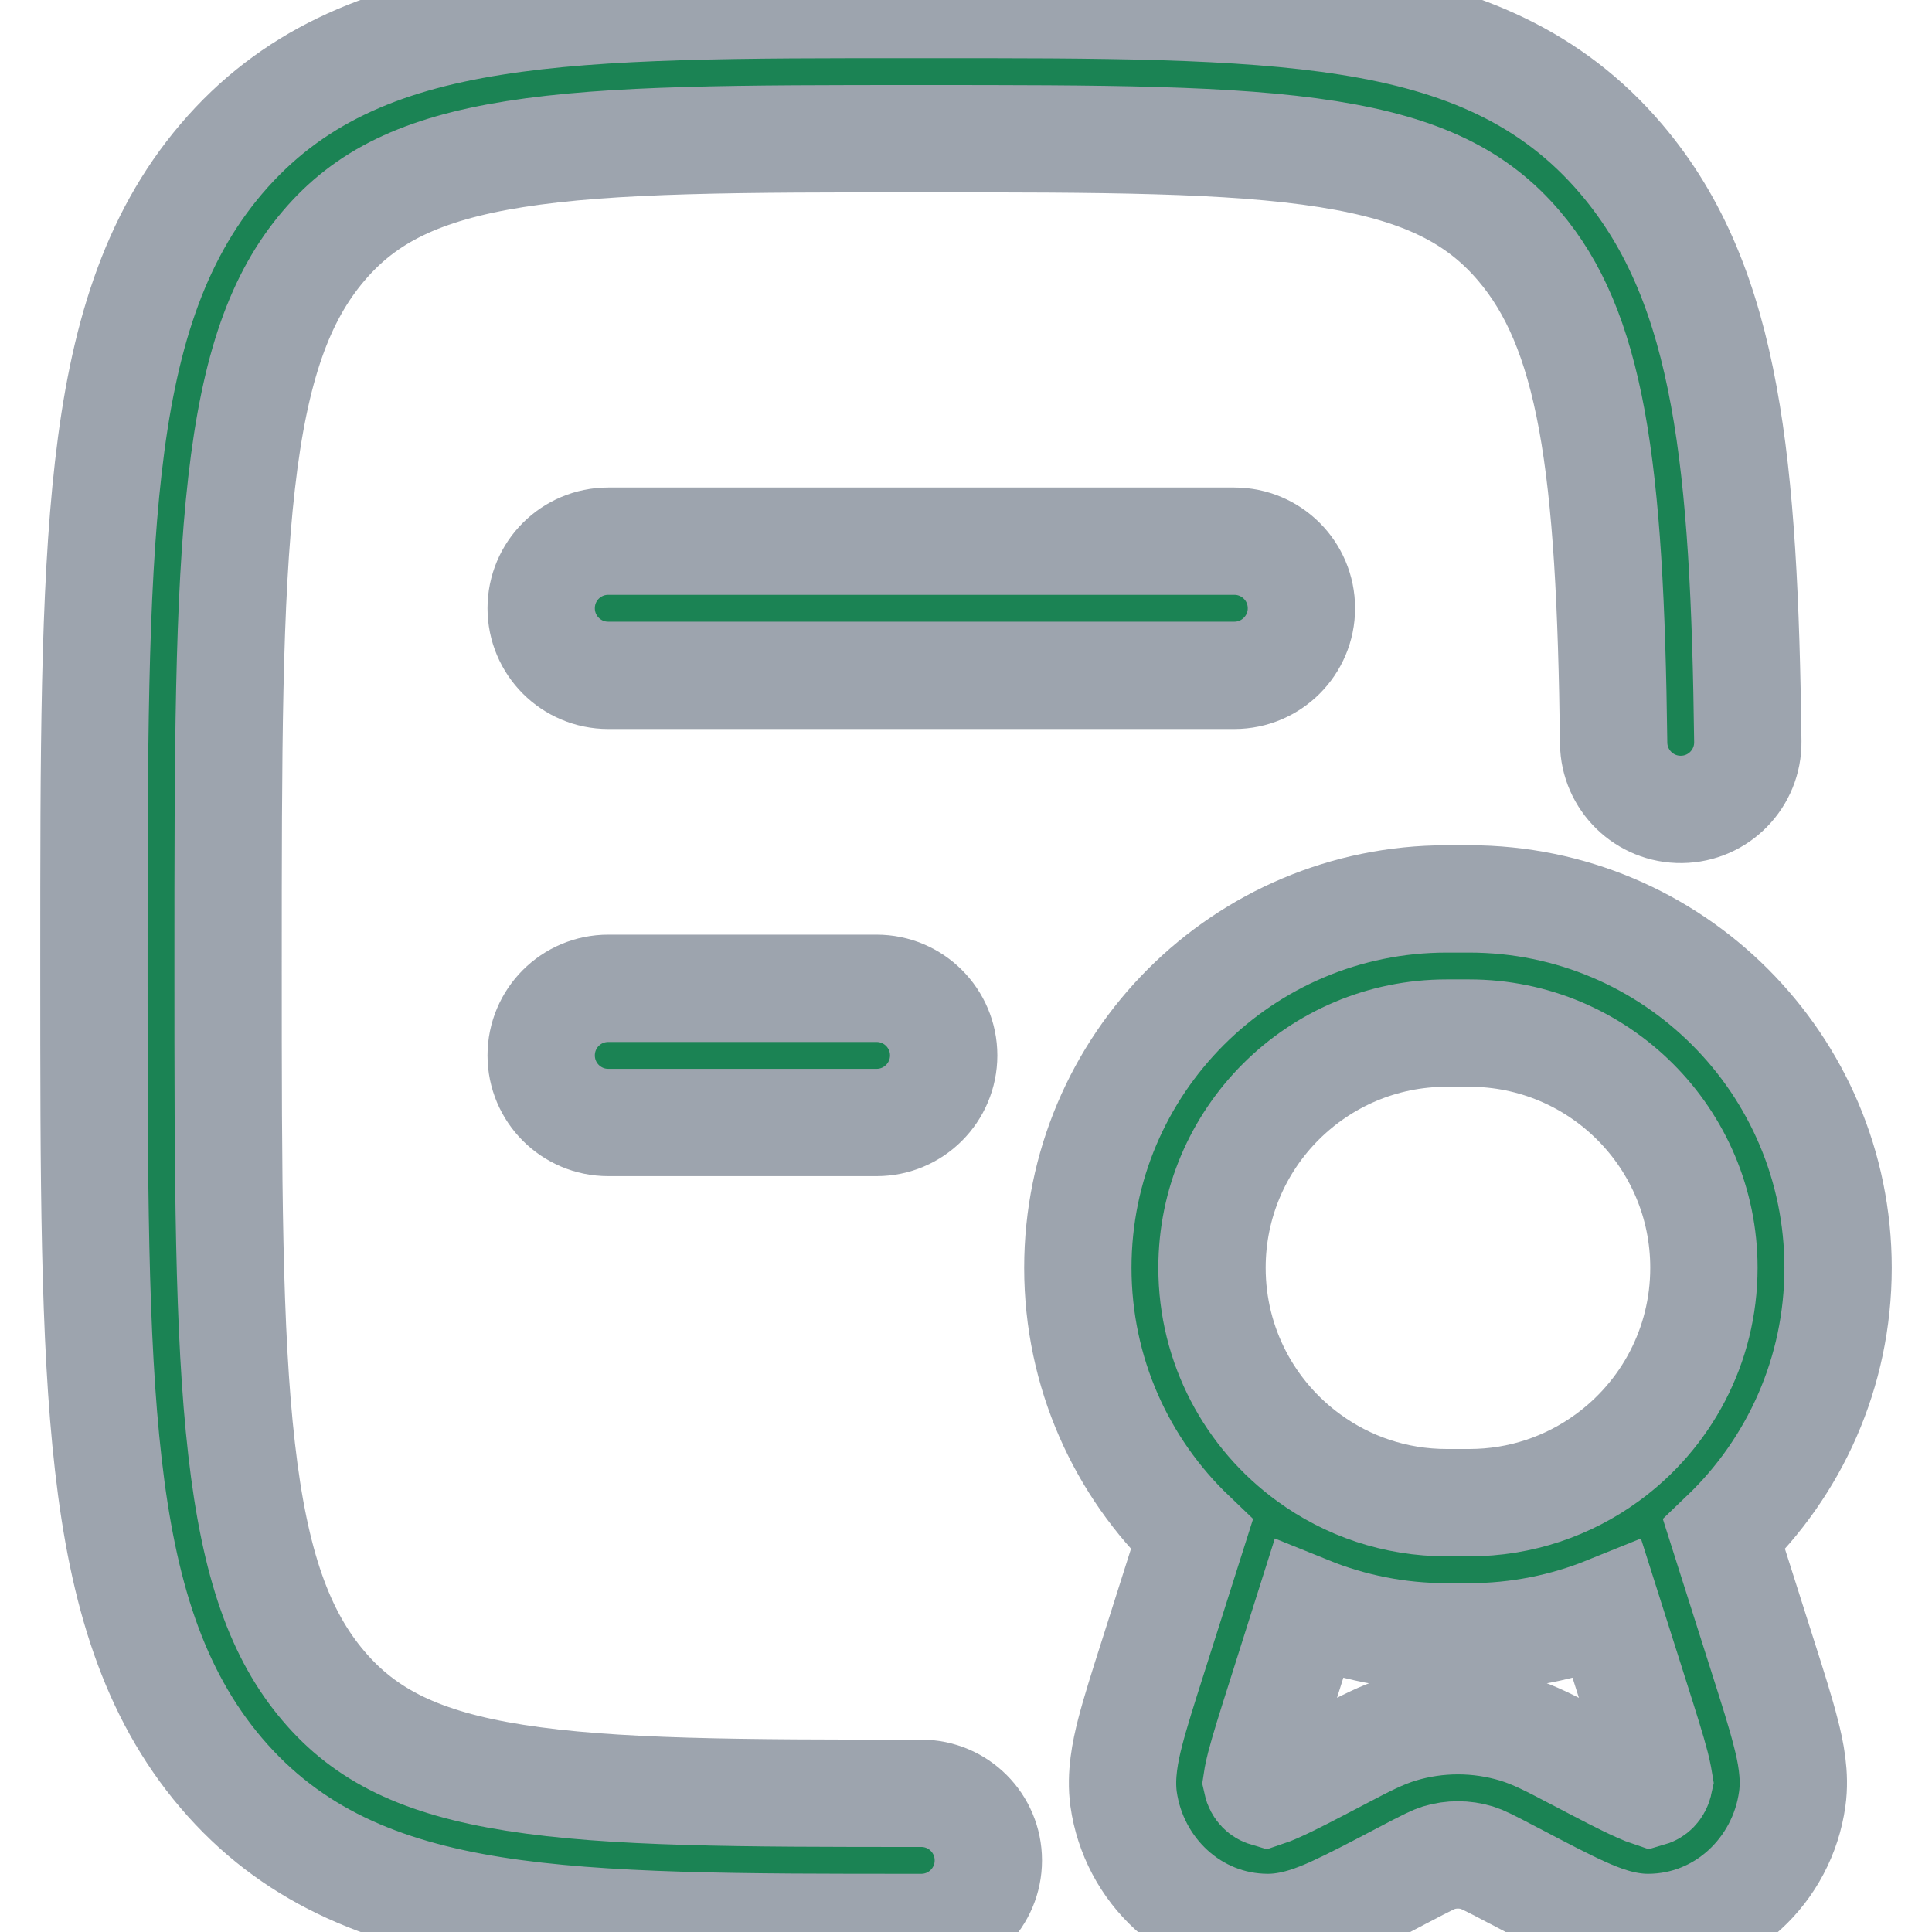 <svg width="18" height="18" viewBox="0 0 18 18" fill="none" xmlns="http://www.w3.org/2000/svg">
<path d="M8.529 0.042H8.638C10.261 0.041 11.554 0.041 12.567 0.202C13.621 0.368 14.458 0.72 15.105 1.482C15.617 2.083 15.899 2.809 16.06 3.689C16.22 4.557 16.268 5.616 16.284 6.909C16.288 7.254 16.012 7.537 15.667 7.541C15.322 7.546 15.038 7.269 15.034 6.924C15.018 5.635 14.969 4.669 14.831 3.914C14.694 3.17 14.477 2.673 14.153 2.292C13.763 1.833 13.246 1.575 12.372 1.436C11.467 1.293 10.274 1.292 8.583 1.292C6.893 1.292 5.699 1.293 4.795 1.436C3.92 1.575 3.403 1.833 3.014 2.292C2.611 2.765 2.374 3.417 2.251 4.499C2.126 5.59 2.125 7.021 2.125 9C2.125 10.979 2.126 12.41 2.251 13.501C2.374 14.583 2.611 15.235 3.014 15.708C3.403 16.167 3.92 16.425 4.795 16.563C5.699 16.706 6.893 16.708 8.583 16.708C8.929 16.708 9.208 16.988 9.208 17.333C9.208 17.678 8.929 17.958 8.583 17.958H8.529C6.906 17.958 5.613 17.958 4.6 17.798C3.545 17.631 2.709 17.279 2.061 16.518C1.426 15.771 1.144 14.83 1.009 13.643C0.875 12.473 0.875 10.97 0.875 9.041V8.959C0.875 7.029 0.875 5.527 1.009 4.357C1.144 3.17 1.426 2.229 2.061 1.482C2.709 0.72 3.545 0.368 4.6 0.202C5.613 0.041 6.906 0.041 8.529 0.042Z" fill="#1B8354"/>
<path d="M5.042 5.667C5.042 5.321 5.321 5.042 5.667 5.042H11.5C11.845 5.042 12.125 5.321 12.125 5.667C12.125 6.012 11.845 6.292 11.5 6.292H5.667C5.321 6.292 5.042 6.012 5.042 5.667Z" fill="#1B8354"/>
<path d="M5.042 9.833C5.042 9.488 5.321 9.208 5.667 9.208H8.167C8.512 9.208 8.792 9.488 8.792 9.833C8.792 10.178 8.512 10.458 8.167 10.458H5.667C5.321 10.458 5.042 10.178 5.042 9.833Z" fill="#1B8354"/>
<path fill-rule="evenodd" clip-rule="evenodd" d="M13.479 8.375C11.581 8.375 10.042 9.914 10.042 11.812C10.042 12.79 10.45 13.671 11.104 14.297L10.739 15.446C10.651 15.722 10.577 15.955 10.529 16.141C10.484 16.317 10.438 16.539 10.468 16.76C10.561 17.423 11.113 17.956 11.81 17.958C12.042 17.959 12.258 17.873 12.418 17.801C12.588 17.724 12.799 17.614 13.046 17.484L13.063 17.475C13.31 17.345 13.361 17.322 13.405 17.308C13.522 17.273 13.645 17.273 13.761 17.308C13.806 17.322 13.857 17.345 14.103 17.475L14.121 17.484C14.368 17.614 14.578 17.724 14.749 17.801C14.909 17.873 15.124 17.959 15.357 17.958C16.054 17.956 16.606 17.423 16.698 16.76C16.729 16.539 16.683 16.317 16.637 16.141C16.59 15.955 16.516 15.722 16.428 15.446L16.063 14.297C16.717 13.671 17.125 12.79 17.125 11.812C17.125 9.914 15.586 8.375 13.688 8.375H13.479ZM11.936 15.806L12.191 15C12.589 15.161 13.024 15.25 13.479 15.25H13.688C14.142 15.25 14.577 15.161 14.975 15L15.231 15.806C15.326 16.105 15.389 16.304 15.427 16.451C15.45 16.544 15.456 16.589 15.458 16.601C15.444 16.667 15.402 16.696 15.371 16.705C15.353 16.699 15.318 16.686 15.261 16.66C15.13 16.602 14.953 16.509 14.684 16.368L14.645 16.348C14.459 16.25 14.296 16.164 14.122 16.111C13.77 16.005 13.396 16.005 13.045 16.111C12.871 16.164 12.708 16.25 12.521 16.348L12.483 16.368C12.213 16.509 12.037 16.602 11.906 16.66C11.849 16.686 11.813 16.699 11.795 16.705C11.765 16.696 11.723 16.667 11.709 16.602C11.711 16.589 11.716 16.544 11.74 16.451C11.778 16.304 11.841 16.105 11.936 15.806ZM11.292 11.812C11.292 10.604 12.271 9.625 13.479 9.625H13.688C14.896 9.625 15.875 10.604 15.875 11.812C15.875 12.539 15.521 13.184 14.973 13.582C14.612 13.845 14.169 14 13.688 14H13.479C12.998 14 12.554 13.845 12.194 13.582C11.646 13.184 11.292 12.539 11.292 11.812Z" fill="#1B8354"/>
<path d="M8.529 0.042H8.638C10.261 0.041 11.554 0.041 12.567 0.202C13.621 0.368 14.458 0.72 15.105 1.482C15.617 2.083 15.899 2.809 16.06 3.689C16.22 4.557 16.268 5.616 16.284 6.909C16.288 7.254 16.012 7.537 15.667 7.541C15.322 7.546 15.038 7.269 15.034 6.924C15.018 5.635 14.969 4.669 14.831 3.914C14.694 3.17 14.477 2.673 14.153 2.292C13.763 1.833 13.246 1.575 12.372 1.436C11.467 1.293 10.274 1.292 8.583 1.292C6.893 1.292 5.699 1.293 4.795 1.436C3.92 1.575 3.403 1.833 3.014 2.292C2.611 2.765 2.374 3.417 2.251 4.499C2.126 5.59 2.125 7.021 2.125 9C2.125 10.979 2.126 12.41 2.251 13.501C2.374 14.583 2.611 15.235 3.014 15.708C3.403 16.167 3.92 16.425 4.795 16.563C5.699 16.706 6.893 16.708 8.583 16.708C8.929 16.708 9.208 16.988 9.208 17.333C9.208 17.678 8.929 17.958 8.583 17.958H8.529C6.906 17.958 5.613 17.958 4.6 17.798C3.545 17.631 2.709 17.279 2.061 16.518C1.426 15.771 1.144 14.83 1.009 13.643C0.875 12.473 0.875 10.97 0.875 9.041V8.959C0.875 7.029 0.875 5.527 1.009 4.357C1.144 3.17 1.426 2.229 2.061 1.482C2.709 0.72 3.545 0.368 4.6 0.202C5.613 0.041 6.906 0.041 8.529 0.042Z" stroke="#9DA4AE"/>
<path d="M5.042 5.667C5.042 5.321 5.321 5.042 5.667 5.042H11.5C11.845 5.042 12.125 5.321 12.125 5.667C12.125 6.012 11.845 6.292 11.5 6.292H5.667C5.321 6.292 5.042 6.012 5.042 5.667Z" stroke="#9DA4AE"/>
<path d="M5.042 9.833C5.042 9.488 5.321 9.208 5.667 9.208H8.167C8.512 9.208 8.792 9.488 8.792 9.833C8.792 10.178 8.512 10.458 8.167 10.458H5.667C5.321 10.458 5.042 10.178 5.042 9.833Z" stroke="#9DA4AE"/>
<path fill-rule="evenodd" clip-rule="evenodd" d="M13.479 8.375C11.581 8.375 10.042 9.914 10.042 11.812C10.042 12.79 10.45 13.671 11.104 14.297L10.739 15.446C10.651 15.722 10.577 15.955 10.529 16.141C10.484 16.317 10.438 16.539 10.468 16.76C10.561 17.423 11.113 17.956 11.81 17.958C12.042 17.959 12.258 17.873 12.418 17.801C12.588 17.724 12.799 17.614 13.046 17.484L13.063 17.475C13.31 17.345 13.361 17.322 13.405 17.308C13.522 17.273 13.645 17.273 13.761 17.308C13.806 17.322 13.857 17.345 14.103 17.475L14.121 17.484C14.368 17.614 14.578 17.724 14.749 17.801C14.909 17.873 15.124 17.959 15.357 17.958C16.054 17.956 16.606 17.423 16.698 16.76C16.729 16.539 16.683 16.317 16.637 16.141C16.59 15.955 16.516 15.722 16.428 15.446L16.063 14.297C16.717 13.671 17.125 12.79 17.125 11.812C17.125 9.914 15.586 8.375 13.688 8.375H13.479ZM11.936 15.806L12.191 15C12.589 15.161 13.024 15.25 13.479 15.25H13.688C14.142 15.25 14.577 15.161 14.975 15L15.231 15.806C15.326 16.105 15.389 16.304 15.427 16.451C15.45 16.544 15.456 16.589 15.458 16.601C15.444 16.667 15.402 16.696 15.371 16.705C15.353 16.699 15.318 16.686 15.261 16.66C15.13 16.602 14.953 16.509 14.684 16.368L14.645 16.348C14.459 16.25 14.296 16.164 14.122 16.111C13.77 16.005 13.396 16.005 13.045 16.111C12.871 16.164 12.708 16.25 12.521 16.348L12.483 16.368C12.213 16.509 12.037 16.602 11.906 16.66C11.849 16.686 11.813 16.699 11.795 16.705C11.765 16.696 11.723 16.667 11.709 16.602C11.711 16.589 11.716 16.544 11.74 16.451C11.778 16.304 11.841 16.105 11.936 15.806ZM11.292 11.812C11.292 10.604 12.271 9.625 13.479 9.625H13.688C14.896 9.625 15.875 10.604 15.875 11.812C15.875 12.539 15.521 13.184 14.973 13.582C14.612 13.845 14.169 14 13.688 14H13.479C12.998 14 12.554 13.845 12.194 13.582C11.646 13.184 11.292 12.539 11.292 11.812Z" stroke="#9DA4AE"/>
</svg>
